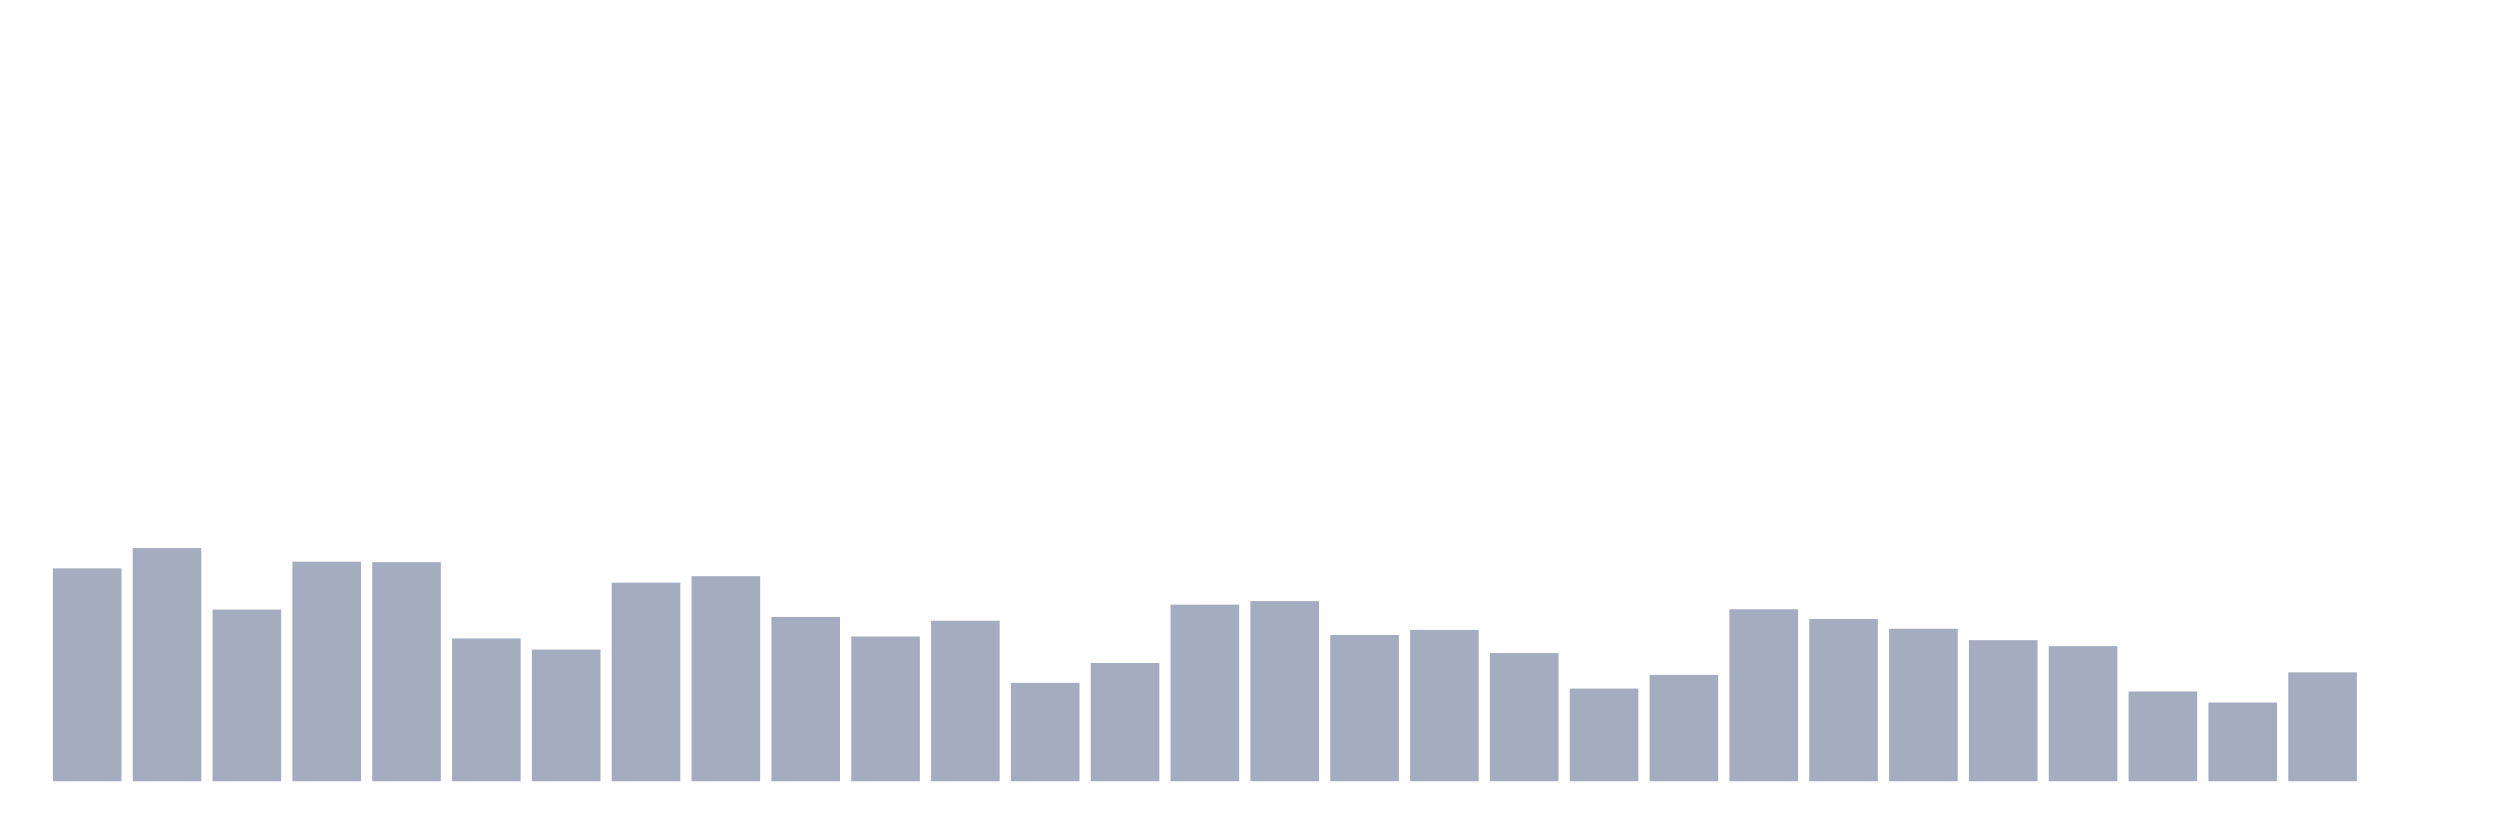 <svg xmlns="http://www.w3.org/2000/svg" viewBox="0 0 480 160"><g transform="translate(10,10)"><rect class="bar" x="0.153" width="13.175" y="99.124" height="40.876" fill="rgb(164,173,192)"></rect><rect class="bar" x="15.482" width="13.175" y="95.229" height="44.771" fill="rgb(164,173,192)"></rect><rect class="bar" x="30.81" width="13.175" y="107.033" height="32.967" fill="rgb(164,173,192)"></rect><rect class="bar" x="46.138" width="13.175" y="97.843" height="42.157" fill="rgb(164,173,192)"></rect><rect class="bar" x="61.466" width="13.175" y="97.928" height="42.072" fill="rgb(164,173,192)"></rect><rect class="bar" x="76.794" width="13.175" y="112.584" height="27.416" fill="rgb(164,173,192)"></rect><rect class="bar" x="92.123" width="13.175" y="114.719" height="25.281" fill="rgb(164,173,192)"></rect><rect class="bar" x="107.451" width="13.175" y="101.874" height="38.126" fill="rgb(164,173,192)"></rect><rect class="bar" x="122.779" width="13.175" y="100.627" height="39.373" fill="rgb(164,173,192)"></rect><rect class="bar" x="138.107" width="13.175" y="108.45" height="31.55" fill="rgb(164,173,192)"></rect><rect class="bar" x="153.436" width="13.175" y="112.208" height="27.792" fill="rgb(164,173,192)"></rect><rect class="bar" x="168.764" width="13.175" y="109.185" height="30.815" fill="rgb(164,173,192)"></rect><rect class="bar" x="184.092" width="13.175" y="121.108" height="18.892" fill="rgb(164,173,192)"></rect><rect class="bar" x="199.42" width="13.175" y="117.299" height="22.701" fill="rgb(164,173,192)"></rect><rect class="bar" x="214.748" width="13.175" y="106.093" height="33.907" fill="rgb(164,173,192)"></rect><rect class="bar" x="230.077" width="13.175" y="105.41" height="34.59" fill="rgb(164,173,192)"></rect><rect class="bar" x="245.405" width="13.175" y="111.918" height="28.082" fill="rgb(164,173,192)"></rect><rect class="bar" x="260.733" width="13.175" y="110.944" height="29.056" fill="rgb(164,173,192)"></rect><rect class="bar" x="276.061" width="13.175" y="115.386" height="24.614" fill="rgb(164,173,192)"></rect><rect class="bar" x="291.39" width="13.175" y="122.201" height="17.799" fill="rgb(164,173,192)"></rect><rect class="bar" x="306.718" width="13.175" y="119.571" height="20.429" fill="rgb(164,173,192)"></rect><rect class="bar" x="322.046" width="13.175" y="106.981" height="33.019" fill="rgb(164,173,192)"></rect><rect class="bar" x="337.374" width="13.175" y="108.843" height="31.157" fill="rgb(164,173,192)"></rect><rect class="bar" x="352.702" width="13.175" y="110.722" height="29.278" fill="rgb(164,173,192)"></rect><rect class="bar" x="368.031" width="13.175" y="112.909" height="27.091" fill="rgb(164,173,192)"></rect><rect class="bar" x="383.359" width="13.175" y="114.053" height="25.947" fill="rgb(164,173,192)"></rect><rect class="bar" x="398.687" width="13.175" y="122.765" height="17.235" fill="rgb(164,173,192)"></rect><rect class="bar" x="414.015" width="13.175" y="124.883" height="15.117" fill="rgb(164,173,192)"></rect><rect class="bar" x="429.344" width="13.175" y="119.092" height="20.908" fill="rgb(164,173,192)"></rect><rect class="bar" x="444.672" width="13.175" y="140" height="0" fill="rgb(164,173,192)"></rect></g></svg>